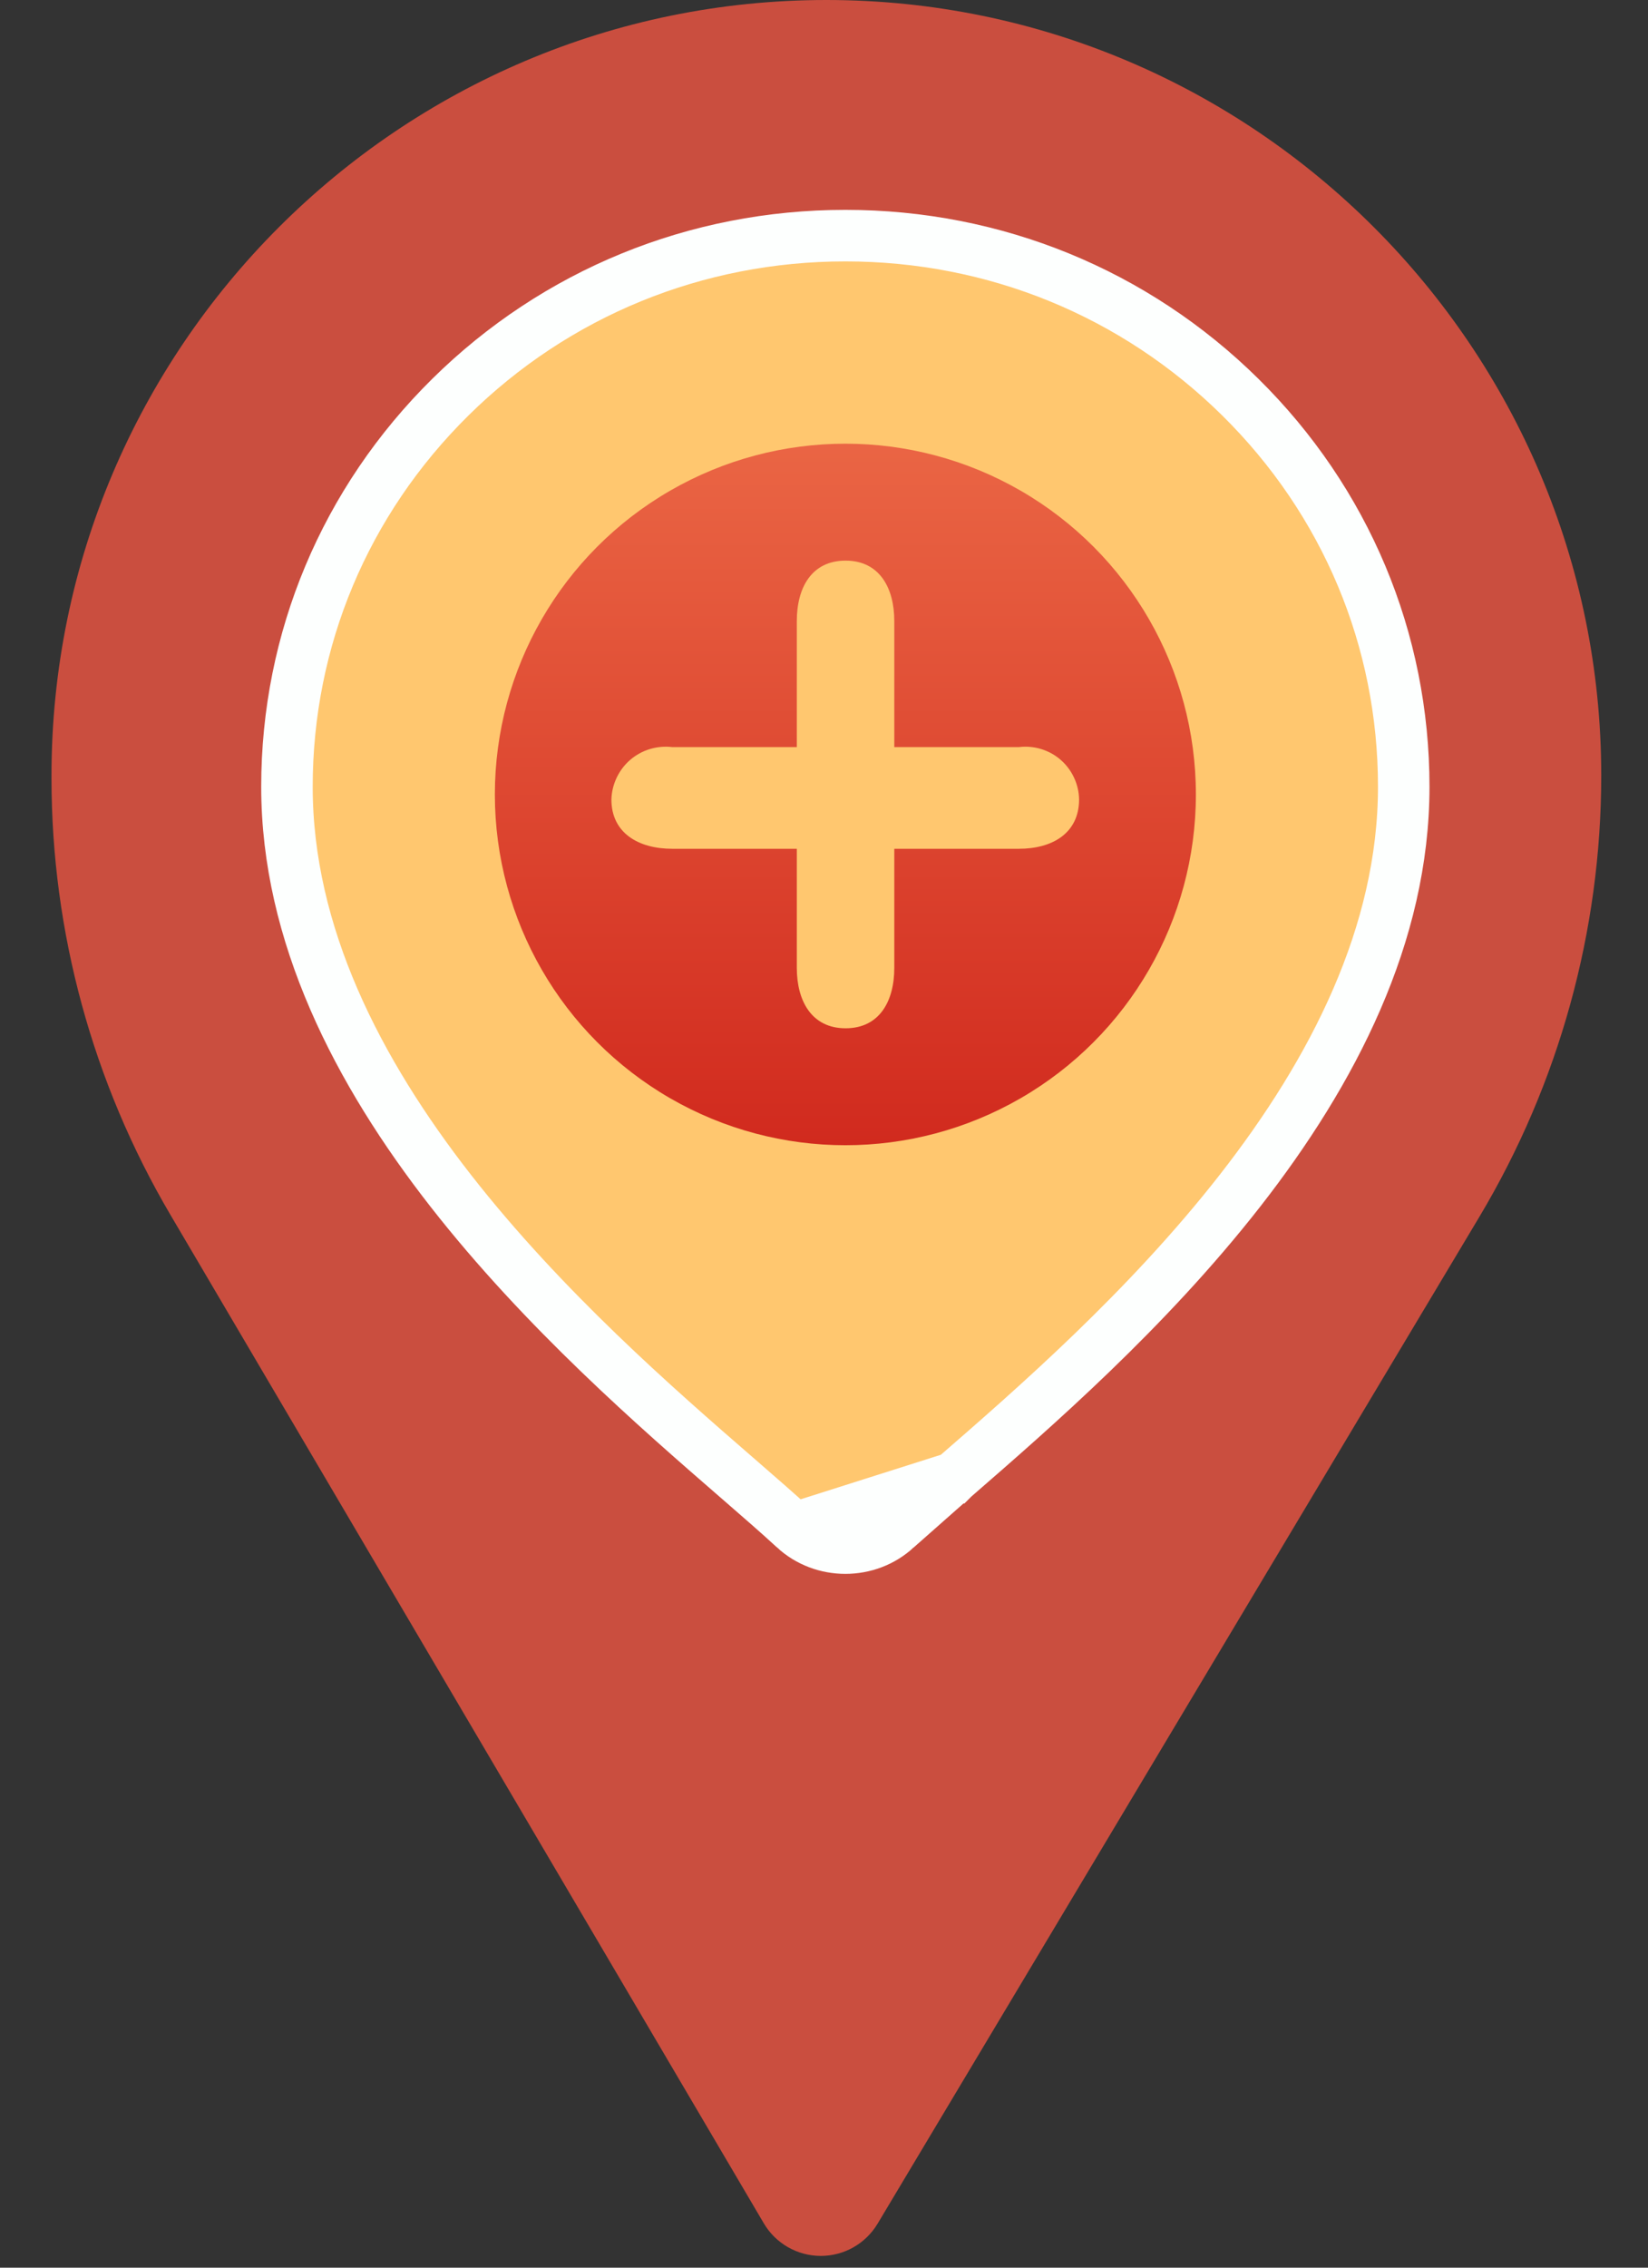 <svg width="32" height="44" viewBox="0 0 32 44" fill="none" xmlns="http://www.w3.org/2000/svg">
<rect x="0" y="0" width="32" height="44" fill="#333333" stroke="none"/>
<path d="M16.046 0C7.75 0 1 6.75 1 15.046V15.103C1 18.077 1.798 21.004 3.306 23.566L14.831 43.139C15.061 43.53 15.48 43.77 15.934 43.772H15.938C16.39 43.772 16.809 43.534 17.041 43.146L28.727 23.608C30.274 21.021 31.092 18.061 31.092 15.046C31.092 6.75 24.343 0 16.046 0ZM15.938 21.886C12.319 21.886 9.375 18.942 9.375 15.323C9.375 11.704 12.319 8.76 15.938 8.76C19.557 8.76 22.501 11.704 22.501 15.323C22.501 18.942 19.557 21.886 15.938 21.886Z" fill="#CA4E3F"/>
<path d="M15.423 29.655L15.423 29.655C15.699 29.91 16.055 30.038 16.415 30.038C16.774 30.038 17.13 29.91 17.406 29.655L15.423 29.655ZM15.423 29.655C15.12 29.375 14.741 29.047 14.312 28.674L14.308 28.671C12.748 27.317 10.557 25.413 8.752 23.104C6.946 20.792 5.572 18.13 5.572 15.266C5.572 12.411 6.697 9.727 8.745 7.706C10.793 5.685 13.515 4.572 16.415 4.572C19.314 4.572 22.036 5.685 24.084 7.706C26.132 9.727 27.257 12.411 27.257 15.266C27.257 18.13 25.883 20.792 24.077 23.104C22.273 25.412 20.081 27.317 18.521 28.671L18.519 28.673L18.519 28.673L18.518 28.673L18.518 28.673M15.423 29.655L18.518 28.673M18.518 28.673L18.513 28.678M18.518 28.673L18.513 28.678M18.513 28.678C18.085 29.049 17.708 29.376 17.406 29.655L18.513 28.678Z" fill="#FFC76F" stroke="#FDFFFE"/>
<circle cx="16.415" cy="15.415" r="6.806" fill="url(#paint0_linear)"/>
<g clip-path="url(#clip0)">
<path d="M19.785 16.469H17.365V18.779C17.365 19.431 17.074 19.952 16.419 19.952C15.763 19.952 15.472 19.425 15.472 18.779V16.469H13.052C12.399 16.469 11.872 16.164 11.872 15.513C11.876 15.366 11.911 15.222 11.974 15.09C12.037 14.957 12.126 14.839 12.237 14.744C12.348 14.648 12.478 14.577 12.618 14.534C12.759 14.492 12.906 14.479 13.052 14.496H15.472V12.051C15.472 11.399 15.762 10.878 16.419 10.878C17.075 10.878 17.365 11.404 17.365 12.051V14.496H19.785C19.93 14.479 20.077 14.491 20.217 14.534C20.357 14.577 20.486 14.648 20.596 14.744C20.706 14.84 20.795 14.958 20.856 15.091C20.918 15.223 20.951 15.367 20.953 15.513C20.952 16.165 20.436 16.469 19.785 16.469Z" fill="#FFC76F"/>
</g>
<defs>
<linearGradient id="paint0_linear" x1="16.415" y1="8.609" x2="16.415" y2="22.22" gradientUnits="userSpaceOnUse">
<stop stop-color="#EA6544"/>
<stop offset="1" stop-color="#D12A1E"/>
</linearGradient>
<clipPath id="clip0">
<rect width="9.074" height="9.074" fill="white" transform="translate(11.877 10.877)"/>
</clipPath>
</defs>
</svg>
